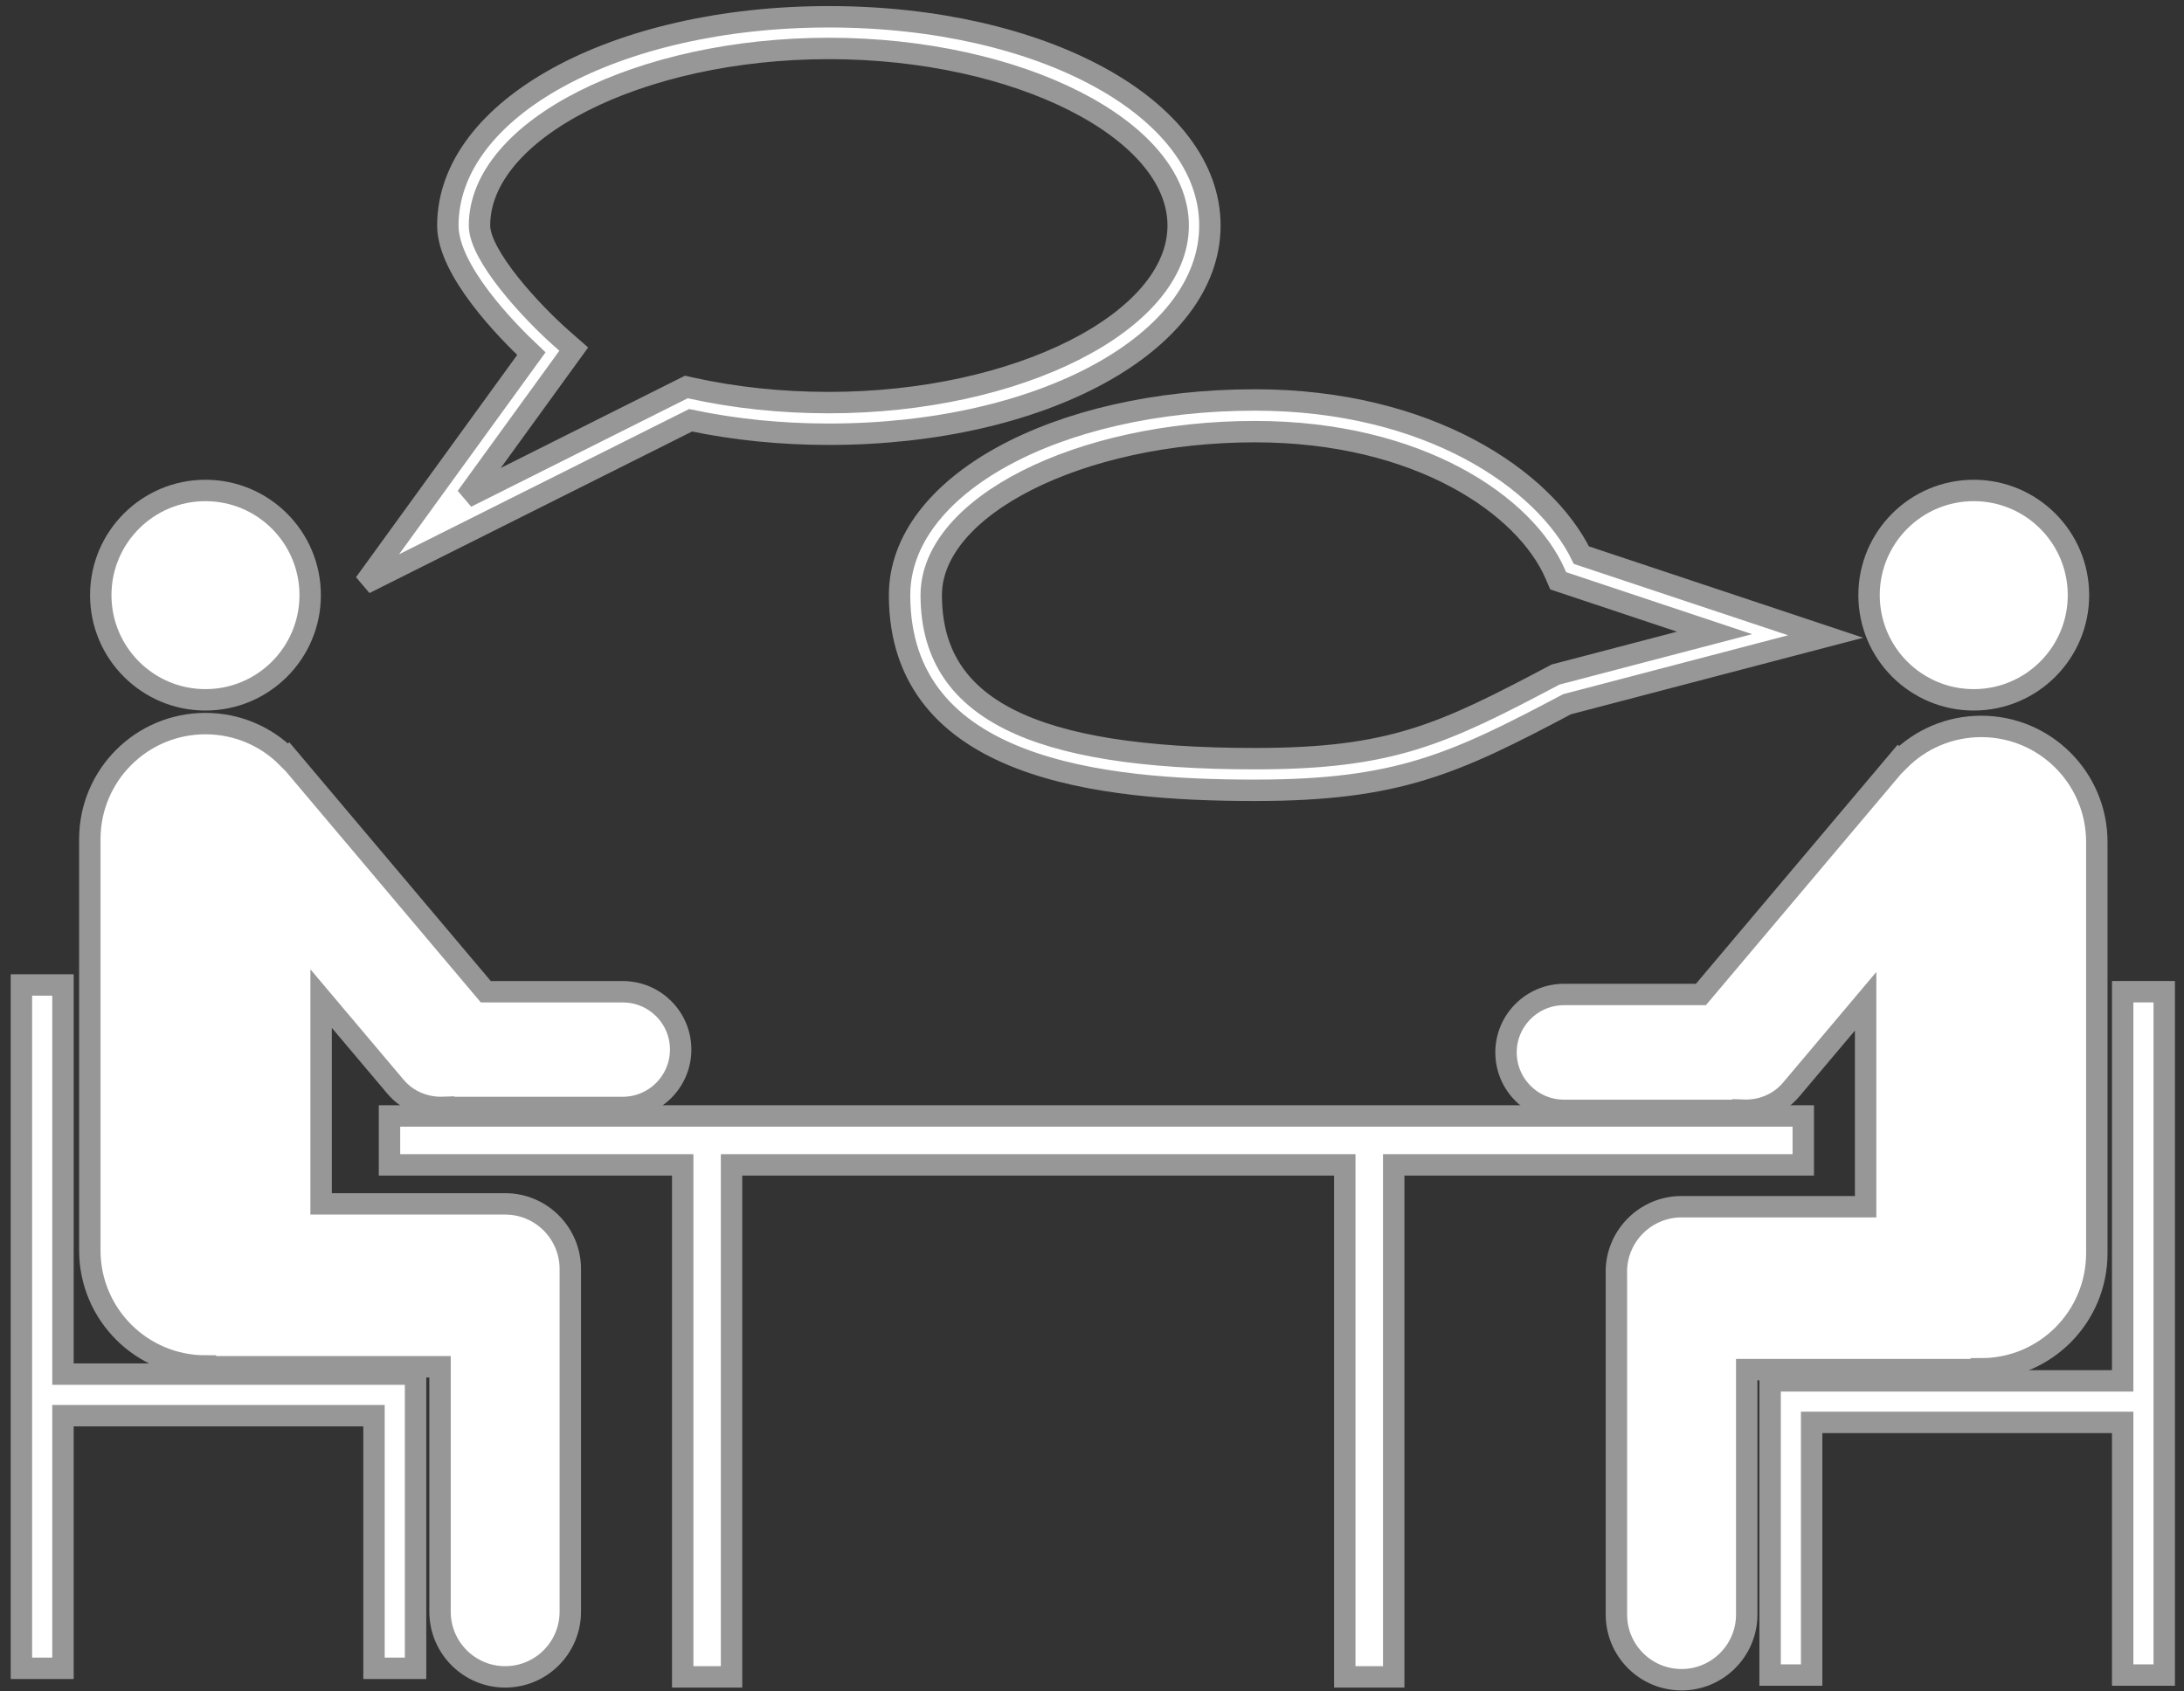 <?xml version="1.0" encoding="UTF-8" standalone="no"?>
<svg width="102px" height="79px" viewBox="0 0 102 79" version="1.1" xmlns="http://www.w3.org/2000/svg" xmlns:xlink="http://www.w3.org/1999/xlink" xmlns:sketch="http://www.bohemiancoding.com/sketch/ns">
    <rect x="0" y="0" width="102" height="79" fill="#333333" stroke="none"/>
    <!-- Generator: Sketch 3.5.2 (25235) - http://www.bohemiancoding.com/sketch -->
    <title>converstaion</title>
    <desc>Created with Sketch.</desc>
    <defs></defs>
    <g id="Page-1" stroke="none" stroke-width="1" fill="none" fill-rule="evenodd" sketch:type="MSPage">
        <g id="Desktop-HD" sketch:type="MSArtboardGroup" transform="translate(-704, -323)">
            <g id="converstaion" sketch:type="MSLayerGroup" transform="translate(685, 299)">
                <path d="M70,140 C108.66,140 140,108.66 140,70 C140,31.34 108.66,0 70,0 C31.34,0 0,31.34 0,70 C0,108.66 31.34,140 70,140 Z" id="Oval-3" sketch:type="MSShapeGroup"></path>
                <path d="M120.077,70.324 L120.077,102.244 L118.136,102.244 L118.136,90.442 L103.61,90.442 L103.61,102.244 L101.67,102.244 L101.67,88.502 L118.136,88.502 L118.136,70.324 L120.077,70.324 Z" id="Shape" stroke="#979797" fill="#FFFFFF" sketch:type="MSShapeGroup"></path>
                <path d="M20,70.009 L20,101.929 L21.941,101.929 L21.941,90.128 L36.467,90.128 L36.467,101.929 L38.408,101.929 L38.408,88.187 L21.941,88.187 L21.941,70.009 L20,70.009 Z" id="Shape" stroke="#979797" fill="#FFFFFF" sketch:type="MSShapeGroup"></path>
                <path d="M77.61,60.916 C70.486,60.916 61.013,59.971 61.013,51.799 C61.013,46.687 68.303,42.683 77.61,42.683 C85.705,42.683 91.115,46.383 92.857,49.932 L104.264,53.732 L92.189,56.895 C86.921,59.683 84.281,60.916 77.61,60.916 L77.61,60.916 Z M77.61,44.162 C69.415,44.162 62.492,47.66 62.492,51.8 C62.492,57.082 67.154,59.438 77.61,59.438 C83.973,59.438 86.348,58.315 91.574,55.549 L91.648,55.509 L99.076,53.564 L91.772,51.13 L91.641,50.827 C90.254,47.617 85.272,44.162 77.61,44.162 L77.61,44.162 Z" id="Shape" stroke="#979797" fill="#FFFFFF" sketch:type="MSShapeGroup"></path>
                <path d="M36.032,51.255 L43.816,40.519 C42.632,39.405 39.916,36.618 39.916,34.534 C39.916,29.067 47.733,24.784 57.712,24.784 C67.691,24.784 75.506,29.067 75.506,34.534 C75.506,40.001 67.69,44.284 57.712,44.284 C55.48,44.284 53.309,44.065 51.253,43.632 L36.032,51.255 L36.032,51.255 Z M57.711,26.263 C48.866,26.263 41.394,30.051 41.394,34.534 C41.394,35.93 43.783,38.543 45.289,39.862 L45.796,40.307 L40.782,47.222 L51.055,42.076 L51.311,42.133 C53.338,42.579 55.491,42.806 57.709,42.806 C66.553,42.806 74.025,39.018 74.025,34.535 C74.025,30.052 66.556,26.263 57.711,26.263 L57.711,26.263 Z" id="Shape" stroke="#979797" fill="#FFFFFF" sketch:type="MSShapeGroup"></path>
                <path d="M103.219,76.128 L103.219,78.413 L84.091,78.413 L84.091,102.329 L81.806,102.329 L81.806,78.413 L53.166,78.413 L53.166,102.329 L50.885,102.329 L50.885,78.413 L37.191,78.413 L37.191,76.128 L103.219,76.128 Z" id="Shape" stroke="#979797" fill="#FFFFFF" sketch:type="MSShapeGroup"></path>
                <path id="Shape" fill="#000000" sketch:type="MSShapeGroup" d="M42.762,80.235 L42.762,80.239 C42.706,80.235 42.651,80.235 42.592,80.235 L42.762,80.235 L42.762,80.235 Z"></path>
                <path d="M50.789,73.025 C50.789,74.519 49.576,75.732 48.082,75.732 L39.72,75.732 L39.72,75.729 C38.873,75.761 38.038,75.432 37.472,74.763 L33.997,70.645 L33.997,80.235 L42.592,80.235 C42.651,80.235 42.706,80.235 42.762,80.239 C44.367,80.327 45.635,81.659 45.635,83.278 L45.635,99.285 C45.635,100.964 44.275,102.329 42.593,102.329 C40.914,102.329 39.551,100.964 39.551,99.285 L39.551,87.844 L28.596,87.844 L28.596,87.807 C25.612,87.807 23.195,85.389 23.195,82.407 L23.195,63.197 C23.198,60.213 25.612,57.8 28.596,57.8 C30.09,57.8 31.446,58.406 32.418,59.389 L32.444,59.368 L41.69,70.326 L48.082,70.326 C49.576,70.324 50.789,71.532 50.789,73.025 L50.789,73.025 Z" id="Shape" stroke="#979797" fill="#FFFFFF" sketch:type="MSShapeGroup"></path>
                <path id="Shape" fill="#000000" sketch:type="MSShapeGroup" d="M118.306,56.863 L118.306,56.866 C118.251,56.863 118.196,56.863 118.136,56.863 L118.306,56.863 L118.306,56.863 Z"></path>
                <path d="M89.336,73.16 C89.336,74.653 90.552,75.866 92.041,75.866 L100.408,75.866 L100.408,75.861 C101.254,75.895 102.087,75.566 102.652,74.897 L106.131,70.771 L106.131,80.368 L97.532,80.368 C97.471,80.368 97.417,80.368 97.361,80.372 C95.761,80.461 94.489,81.792 94.489,83.411 C94.489,83.464 94.489,83.515 94.492,83.566 L94.492,99.419 C94.492,101.097 95.852,102.462 97.536,102.462 C99.213,102.462 100.578,101.097 100.578,99.419 L100.578,87.977 L111.532,87.977 L111.532,87.94 C114.512,87.94 116.928,85.522 116.928,82.54 L116.928,63.33 C116.928,60.35 114.512,57.932 111.532,57.932 C110.038,57.932 108.681,58.538 107.705,59.521 L107.68,59.499 L98.438,70.454 L92.042,70.454 C90.552,70.454 89.336,71.666 89.336,73.16 L89.336,73.16 Z" id="Shape" stroke="#979797" fill="#FFFFFF" sketch:type="MSShapeGroup"></path>
                <circle id="Oval" stroke="#979797" fill="#FFFFFF" sketch:type="MSShapeGroup" cx="28.596" cy="51.8" r="4.89"></circle>
                <circle id="Oval" stroke="#979797" fill="#FFFFFF" sketch:type="MSShapeGroup" cx="111.181" cy="51.8" r="4.89"></circle>
            </g>
        </g>
    </g>
</svg>